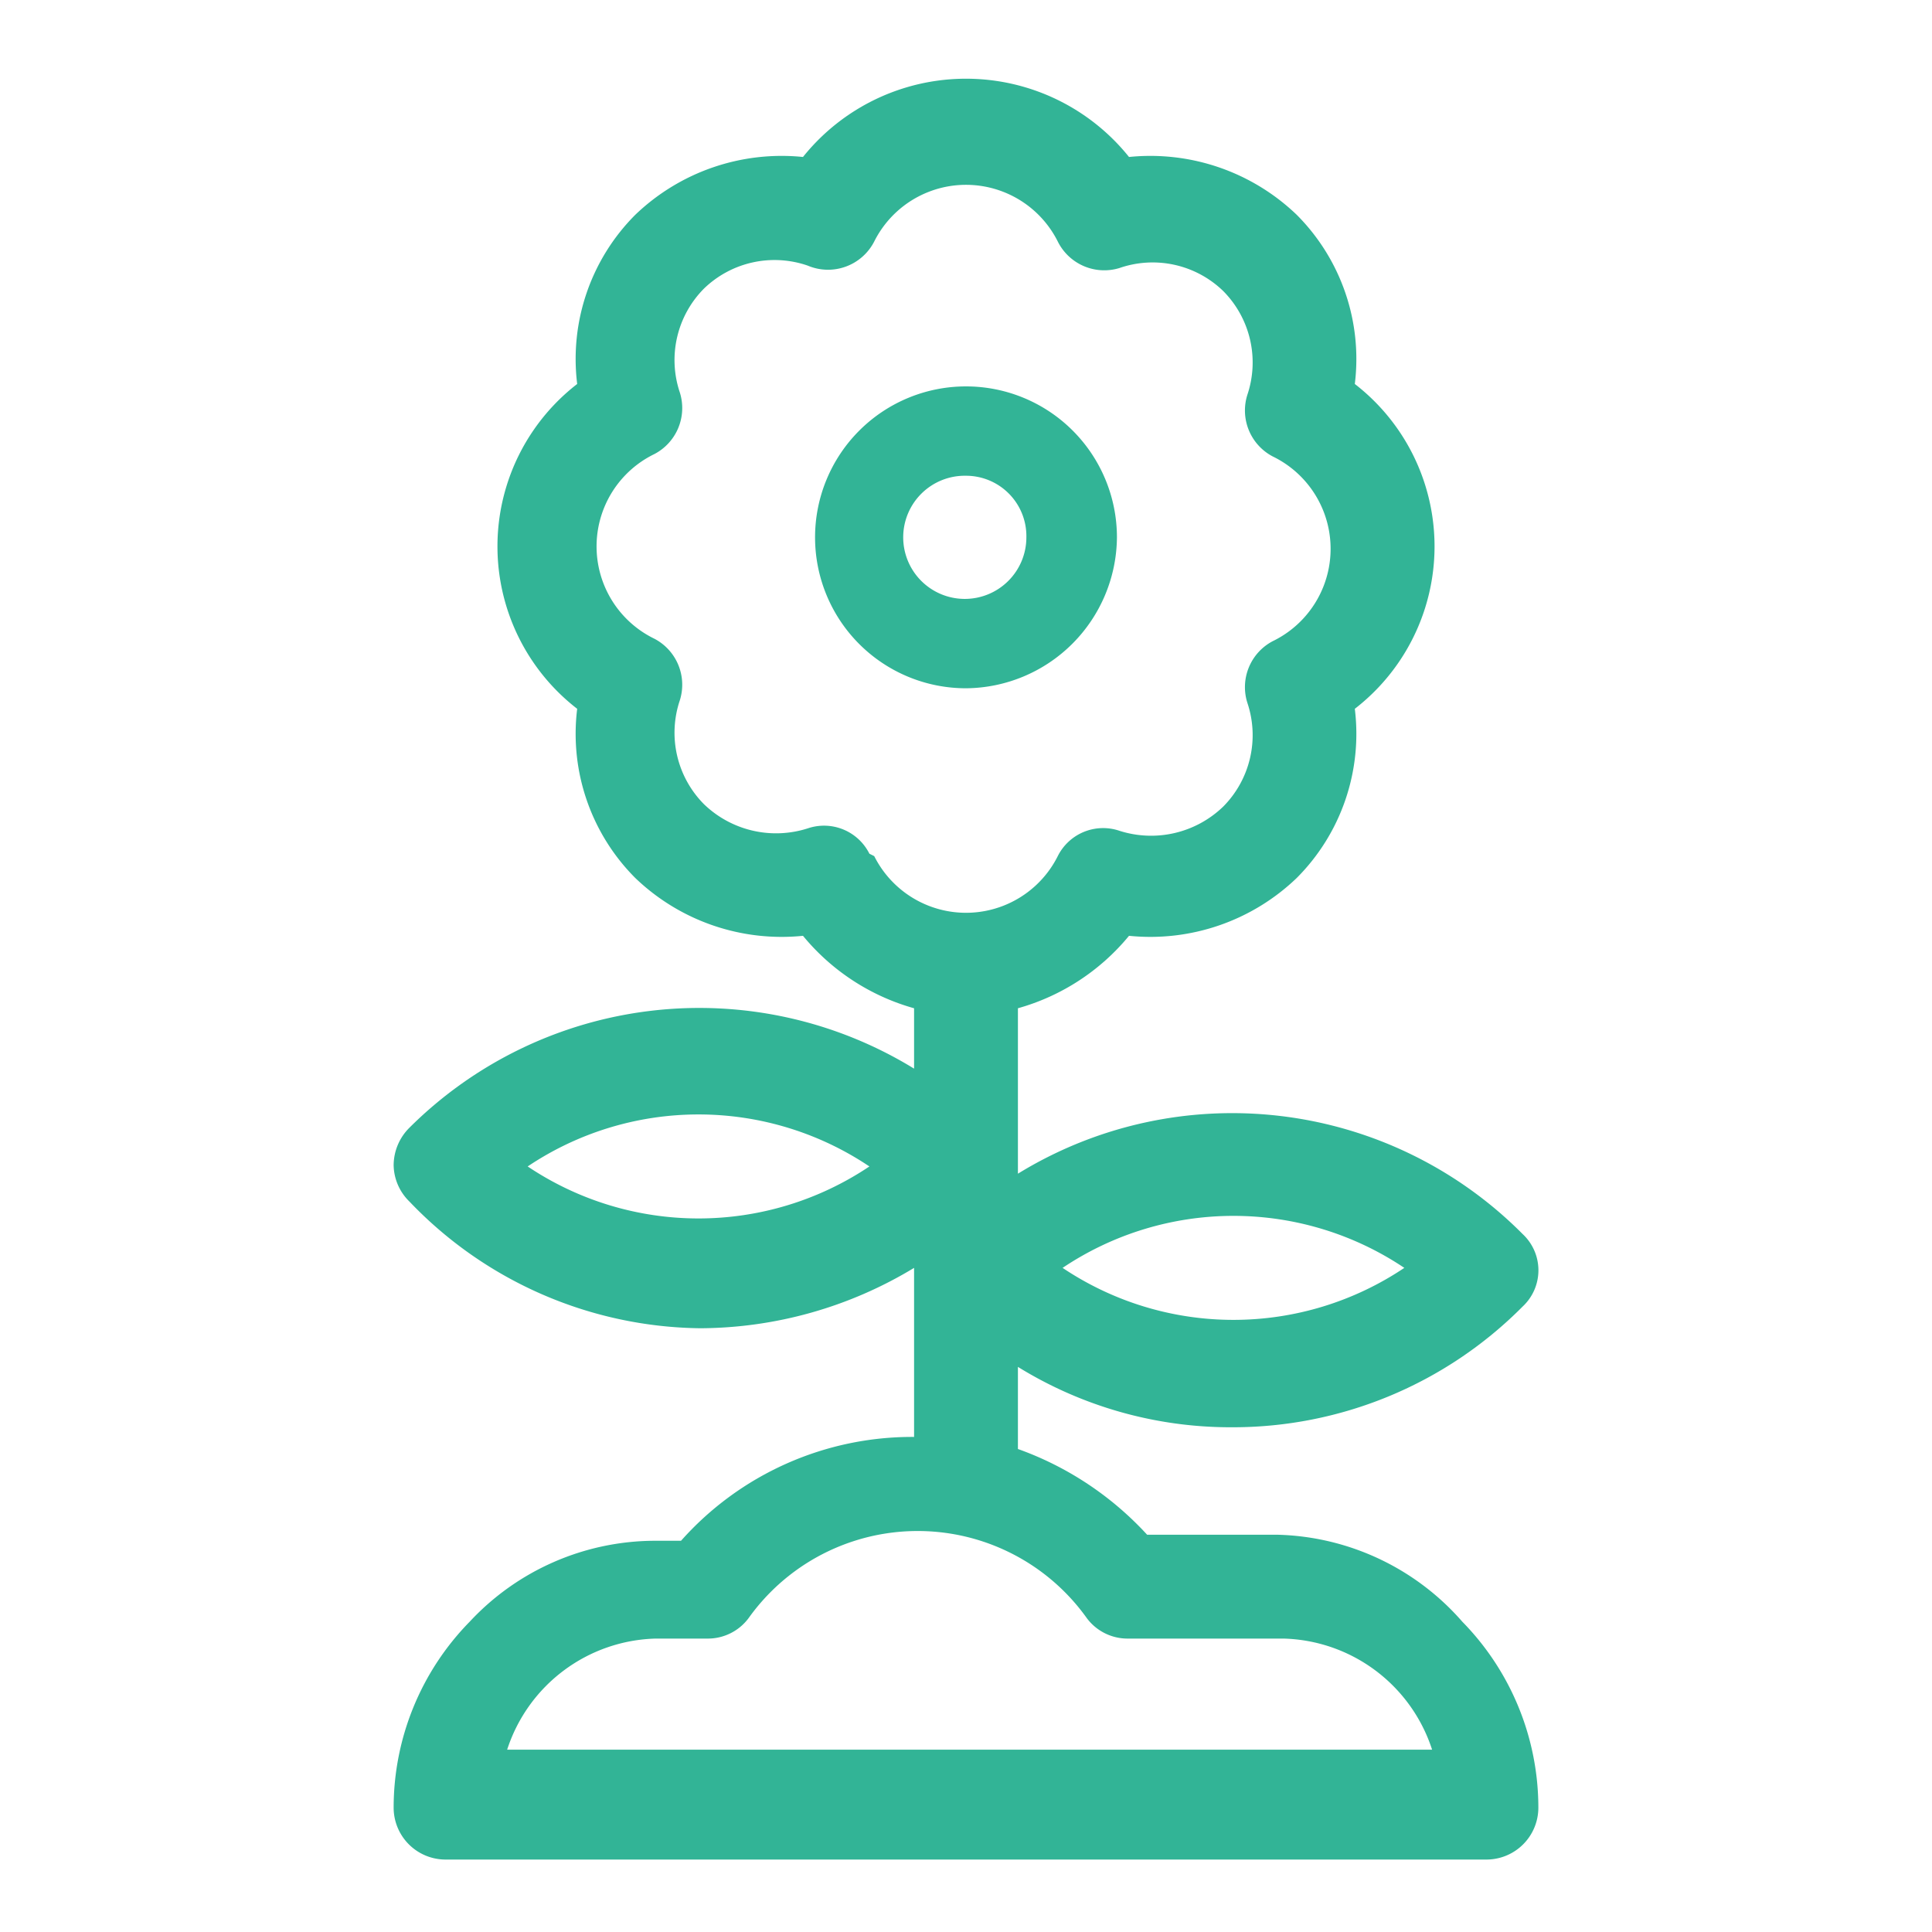 <svg id="Layer_1" data-name="Layer 1" xmlns="http://www.w3.org/2000/svg" viewBox="0 0 16 16"><defs><style>.cls-1{fill:#32b496;}</style></defs><title>uniliv_garden_icon</title><path class="cls-1" d="M10.58,12.71H9.5A2.67,2.67,0,0,0,8.43,12v-.68a3.35,3.35,0,0,0,1.77.5,3.38,3.38,0,0,0,2.41-1,.41.41,0,0,0,0-.6,3.39,3.39,0,0,0-4.18-.5V8.35a1.83,1.83,0,0,0,.92-.6,1.75,1.75,0,0,0,1.39-.48,1.69,1.69,0,0,0,.48-1.4,1.7,1.7,0,0,0,0-2.69,1.69,1.69,0,0,0-.48-1.4A1.75,1.75,0,0,0,9.35,1.3a1.73,1.73,0,0,0-2.7,0,1.75,1.75,0,0,0-1.39.48,1.69,1.69,0,0,0-.48,1.4,1.7,1.7,0,0,0,0,2.69,1.69,1.69,0,0,0,.48,1.4,1.75,1.75,0,0,0,1.39.48,1.83,1.83,0,0,0,.92.6v.5a3.4,3.4,0,0,0-4.18.49.44.44,0,0,0-.13.31.43.43,0,0,0,.13.3A3.38,3.38,0,0,0,5.8,11a3.44,3.44,0,0,0,1.77-.5v1.4a2.56,2.56,0,0,0-1.93.86H5.42a2.1,2.1,0,0,0-1.53.67,2.2,2.2,0,0,0-.63,1.54.43.43,0,0,0,.43.43h8.62a.43.43,0,0,0,.43-.43,2.2,2.2,0,0,0-.63-1.54A2.1,2.1,0,0,0,10.58,12.71ZM8.8,10.5a2.54,2.54,0,0,1,2.83,0,2.54,2.54,0,0,1-2.83,0h0ZM7.2,9.66a2.54,2.54,0,0,1-2.83,0,2.54,2.54,0,0,1,2.83,0h0Zm0-2.59a.42.42,0,0,0-.51-.21.86.86,0,0,1-.86-.2.84.84,0,0,1-.2-.86.43.43,0,0,0-.21-.51.85.85,0,0,1,0-1.53.43.43,0,0,0,.21-.51.84.84,0,0,1,.2-.86.84.84,0,0,1,.86-.19A.43.43,0,0,0,7.24,2,.85.85,0,0,1,8.76,2a.43.43,0,0,0,.51.22.84.84,0,0,1,.86.19.84.84,0,0,1,.2.86.43.43,0,0,0,.21.51.85.85,0,0,1,0,1.53.43.43,0,0,0-.21.51.84.84,0,0,1-.2.86.86.86,0,0,1-.86.2.42.42,0,0,0-.51.21.85.85,0,0,1-1.52,0Zm-3,7.42a1.33,1.33,0,0,1,1.23-.92h.43a.42.42,0,0,0,.34-.17A1.72,1.72,0,0,1,9,13.4a.42.42,0,0,0,.34.17h1.29a1.33,1.33,0,0,1,1.23.92Z"/><path class="cls-1" d="M8,5.7A1.25,1.25,0,1,1,9.25,4.45,1.26,1.26,0,0,1,8,5.7ZM8,3.94a.51.51,0,1,0,.5.51A.5.5,0,0,0,8,3.94Z"/></svg>